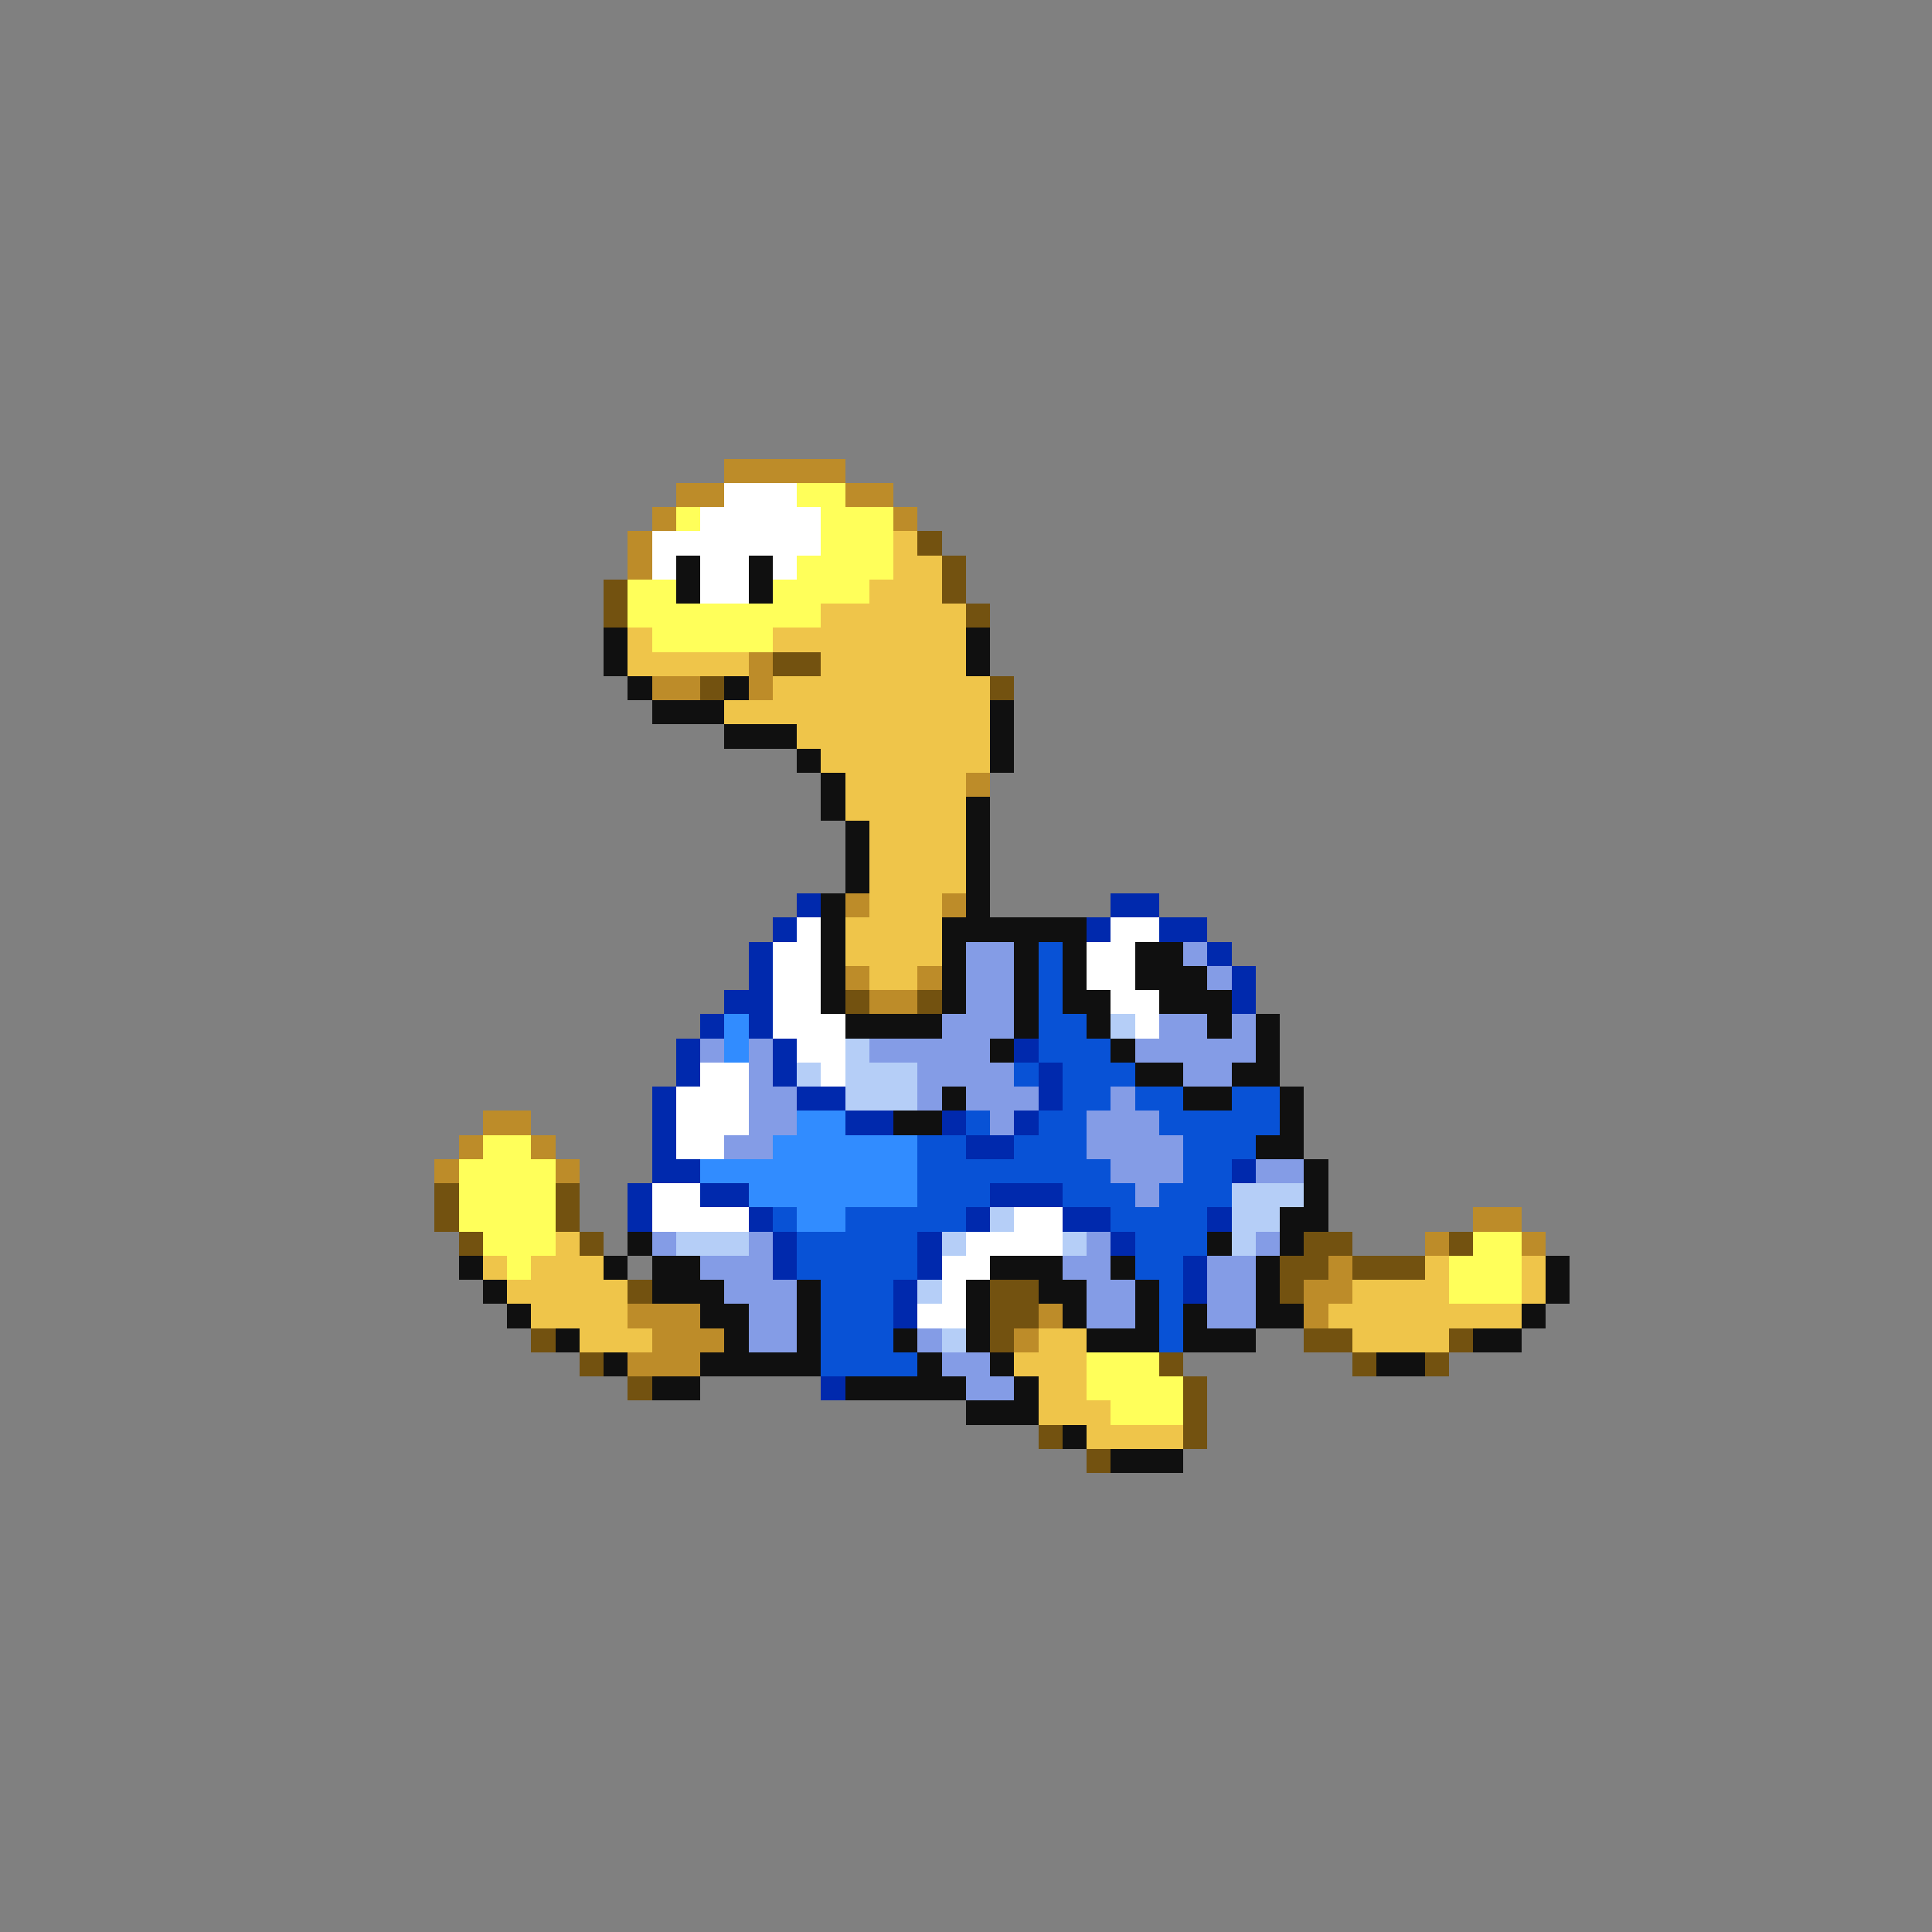 <svg xmlns="http://www.w3.org/2000/svg" viewBox="0 -0.5 80 80" shape-rendering="crispEdges">
<rect x="0" y="-0.5" width="80" height="80" fill="#808080" stroke="none"/>
<path stroke="#bd8c29" d="M30 19h5M28 20h2M35 20h2M27 21h1M37 21h1M26 22h1M26 23h1M31 27h1M27 28h2M31 28h1M40 32h1M35 37h1M39 37h1M35 40h1M38 40h1M36 41h2M20 46h2M19 47h1M22 47h1M18 48h1M23 48h1M61 50h2M59 51h1M63 51h1M55 52h1M54 53h2M26 54h3M43 54h1M54 54h1M27 55h3M42 55h1M26 56h3" />
<path stroke="#ffffff" d="M30 20h3M29 21h5M27 22h7M27 23h1M29 23h2M32 23h1M29 24h2M33 38h1M46 38h2M32 39h2M45 39h2M32 40h2M45 40h2M32 41h2M46 41h2M32 42h3M47 42h1M33 43h2M29 44h2M34 44h1M28 45h3M28 46h3M28 47h2M27 49h2M27 50h4M42 50h2M40 51h4M39 52h2M39 53h1M38 54h2" />
<path stroke="#ffff5a" d="M33 20h2M28 21h1M34 21h3M34 22h3M33 23h4M26 24h2M32 24h4M26 25h8M27 26h5M20 47h2M19 48h4M19 49h4M19 50h4M20 51h3M61 51h2M21 52h1M60 52h3M60 53h3M45 56h3M45 57h4M46 58h3" />
<path stroke="#efc54a" d="M37 22h1M37 23h2M36 24h3M34 25h6M26 26h1M32 26h8M26 27h5M34 27h6M32 28h9M30 29h11M33 30h8M34 31h7M35 32h5M35 33h5M36 34h4M36 35h4M36 36h4M36 37h3M35 38h4M35 39h4M36 40h2M23 51h1M20 52h1M22 52h3M59 52h1M63 52h1M21 53h5M56 53h4M63 53h1M22 54h4M55 54h8M24 55h3M43 55h2M56 55h4M42 56h3M43 57h2M43 58h3M45 59h4" />
<path stroke="#735210" d="M38 22h1M39 23h1M25 24h1M39 24h1M25 25h1M40 25h1M32 27h2M29 28h1M41 28h1M35 41h1M38 41h1M18 49h1M23 49h1M18 50h1M23 50h1M19 51h1M24 51h1M54 51h2M60 51h1M53 52h2M56 52h3M26 53h1M41 53h2M53 53h1M41 54h2M22 55h1M41 55h1M54 55h2M60 55h1M24 56h1M48 56h1M56 56h1M59 56h1M26 57h1M49 57h1M49 58h1M43 59h1M49 59h1M45 60h1" />
<path stroke="#101010" d="M28 23h1M31 23h1M28 24h1M31 24h1M25 26h1M40 26h1M25 27h1M40 27h1M26 28h1M30 28h1M27 29h3M41 29h1M30 30h3M41 30h1M33 31h1M41 31h1M34 32h1M34 33h1M40 33h1M35 34h1M40 34h1M35 35h1M40 35h1M35 36h1M40 36h1M34 37h1M40 37h1M34 38h1M39 38h6M34 39h1M39 39h1M42 39h1M44 39h1M47 39h2M34 40h1M39 40h1M42 40h1M44 40h1M47 40h3M34 41h1M39 41h1M42 41h1M44 41h2M48 41h3M35 42h4M42 42h1M45 42h1M50 42h1M52 42h1M41 43h1M46 43h1M52 43h1M47 44h2M51 44h2M39 45h1M49 45h2M53 45h1M37 46h2M53 46h1M52 47h2M54 48h1M54 49h1M53 50h2M26 51h1M50 51h1M53 51h1M19 52h1M25 52h1M27 52h2M41 52h3M46 52h1M52 52h1M64 52h1M20 53h1M27 53h3M33 53h1M40 53h1M43 53h2M47 53h1M52 53h1M64 53h1M21 54h1M29 54h2M33 54h1M40 54h1M44 54h1M47 54h1M49 54h1M52 54h2M63 54h1M23 55h1M30 55h1M33 55h1M37 55h1M40 55h1M45 55h3M49 55h3M61 55h2M25 56h1M29 56h5M38 56h1M41 56h1M57 56h2M27 57h2M35 57h5M42 57h1M40 58h3M44 59h1M46 60h3" />
<path stroke="#0029ad" d="M33 37h1M46 37h2M32 38h1M45 38h1M48 38h2M31 39h1M50 39h1M31 40h1M51 40h1M30 41h2M51 41h1M29 42h1M31 42h1M28 43h1M32 43h1M42 43h1M28 44h1M32 44h1M43 44h1M27 45h1M33 45h2M43 45h1M27 46h1M35 46h2M39 46h1M42 46h1M27 47h1M40 47h2M27 48h2M51 48h1M26 49h1M29 49h2M41 49h3M26 50h1M31 50h1M40 50h1M44 50h2M50 50h1M32 51h1M38 51h1M46 51h1M32 52h1M38 52h1M49 52h1M37 53h1M49 53h1M37 54h1M34 57h1" />
<path stroke="#849ce6" d="M40 39h2M49 39h1M40 40h2M50 40h1M40 41h2M39 42h3M48 42h2M51 42h1M29 43h1M31 43h1M36 43h5M47 43h5M31 44h1M38 44h4M49 44h2M31 45h2M38 45h1M40 45h3M46 45h1M31 46h2M41 46h1M45 46h3M30 47h2M45 47h4M46 48h3M52 48h2M47 49h1M27 51h1M31 51h1M45 51h1M52 51h1M29 52h3M44 52h2M50 52h2M30 53h3M45 53h2M50 53h2M31 54h2M45 54h2M50 54h2M31 55h2M38 55h1M39 56h2M40 57h2" />
<path stroke="#0852d6" d="M43 39h1M43 40h1M43 41h1M43 42h2M43 43h3M42 44h1M44 44h3M44 45h2M47 45h2M51 45h2M40 46h1M43 46h2M48 46h5M38 47h2M42 47h3M49 47h3M38 48h8M49 48h2M38 49h3M44 49h3M48 49h3M32 50h1M35 50h5M46 50h4M33 51h5M47 51h3M33 52h5M47 52h2M34 53h3M48 53h1M34 54h3M48 54h1M34 55h3M48 55h1M34 56h4" />
<path stroke="#318cff" d="M30 42h1M30 43h1M33 46h2M32 47h6M29 48h9M31 49h7M33 50h2" />
<path stroke="#b5cef7" d="M46 42h1M35 43h1M33 44h1M35 44h3M35 45h3M51 49h3M41 50h1M51 50h2M28 51h3M39 51h1M44 51h1M51 51h1M38 53h1M39 55h1" />
</svg>